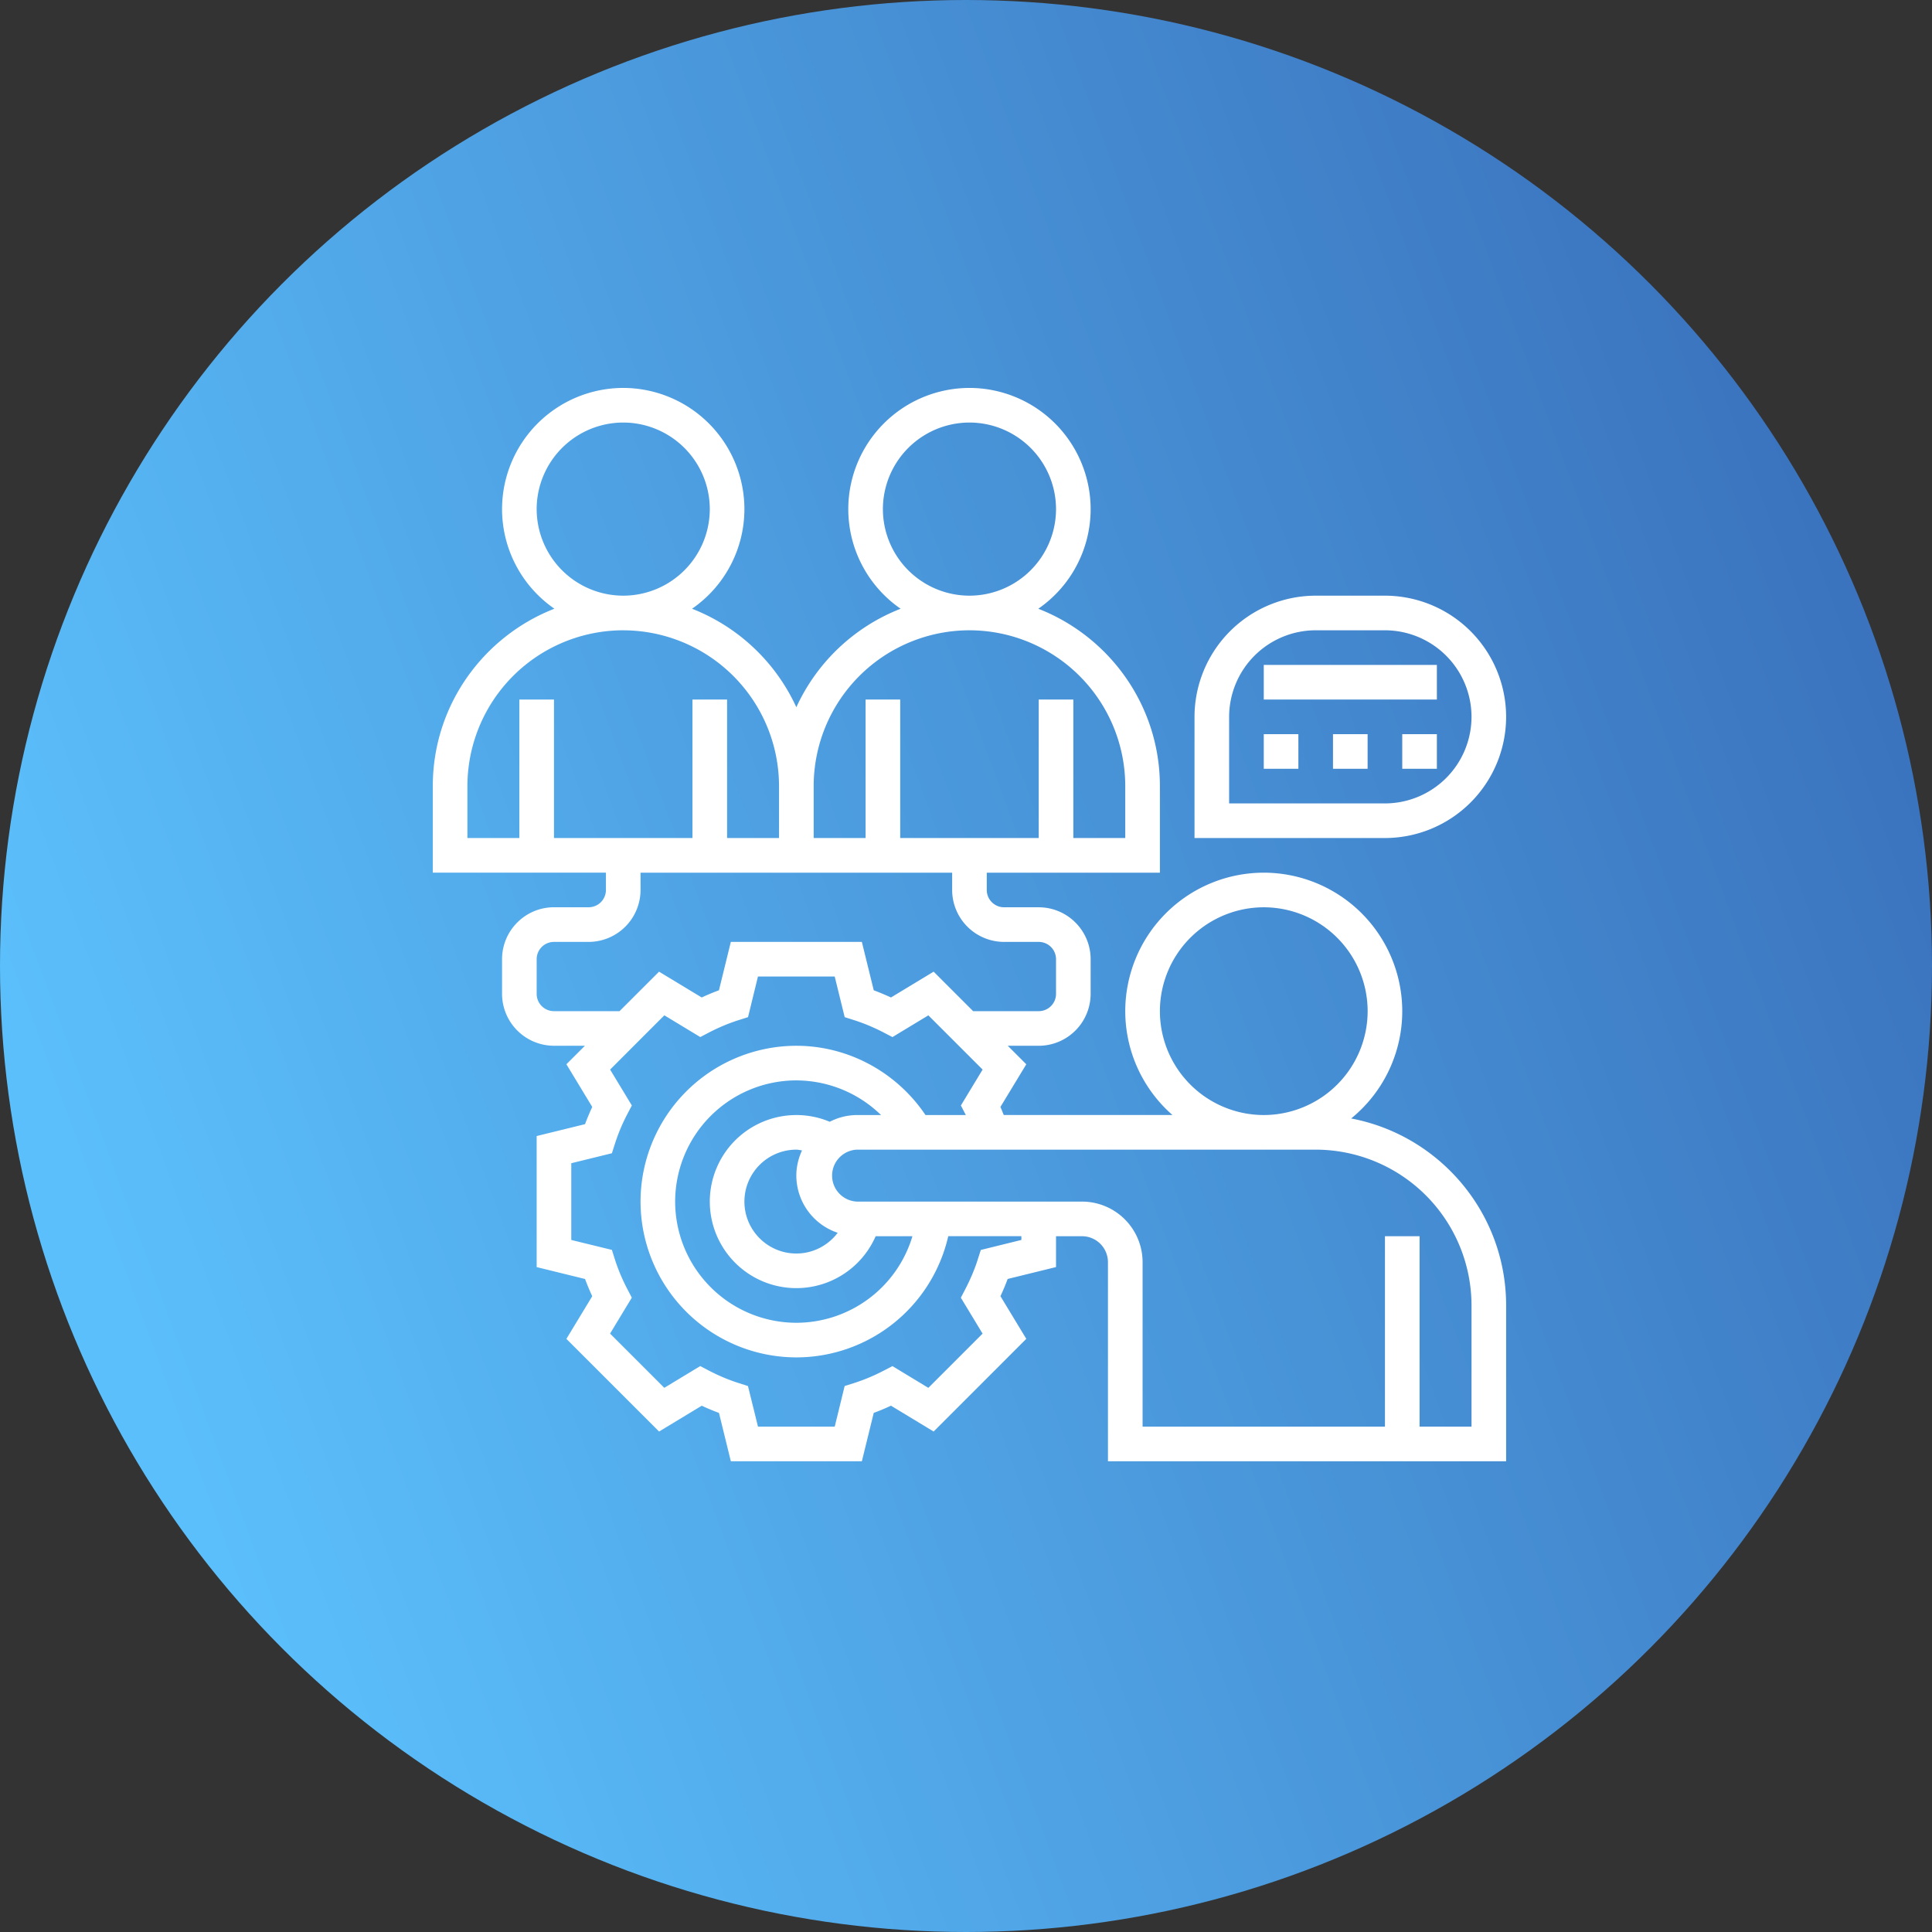 <?xml version="1.0" encoding="UTF-8" standalone="no"?>
<svg
   width="72"
   height="72"
   version="1.1"
   id="svg15"
   sodipodi:docname="icon-personal.svg"
   inkscape:version="1.1 (c68e22c387, 2021-05-23)"
   xmlns:inkscape="http://www.inkscape.org/namespaces/inkscape"
   xmlns:sodipodi="http://sodipodi.sourceforge.net/DTD/sodipodi-0.dtd"
   xmlns:xlink="http://www.w3.org/1999/xlink"
   xmlns="http://www.w3.org/2000/svg"
   xmlns:svg="http://www.w3.org/2000/svg">
  <rect width="100%" height="100%" fill="#333333" stroke="none"/>
  <sodipodi:namedview
     id="namedview17"
     pagecolor="#505050"
     bordercolor="#eeeeee"
     borderopacity="1"
     inkscape:pageshadow="0"
     inkscape:pageopacity="0"
     inkscape:pagecheckerboard="0"
     showgrid="false"
     inkscape:zoom="7.7777778"
     inkscape:cx="36.064286"
     inkscape:cy="36.064286"
     inkscape:window-width="1366"
     inkscape:window-height="745"
     inkscape:window-x="-8"
     inkscape:window-y="-8"
     inkscape:window-maximized="1"
     inkscape:current-layer="g13" />
  <defs
     id="defs7">
    <linearGradient
       id="a"
       x1="0%"
       x2="99.58%"
       y1="0%"
       y2="99.58%">
      <stop
         offset="0%"
         stop-color="#33D35E"
         id="stop2" />
      <stop
         offset="100%"
         stop-color="#2AB6D9"
         id="stop4" />
    </linearGradient>
    <linearGradient
       inkscape:collect="always"
       xlink:href="#azul"
       id="linearGradient986"
       x1="0"
       y1="36"
       x2="90.643"
       y2="2.571"
       gradientUnits="userSpaceOnUse" />
    <linearGradient
       inkscape:collect="always"
       id="azul">
      <stop
         style="stop-color:#5bbffb;stop-opacity:1;"
         offset="0"
         id="stop980" />
      <stop
         style="stop-color:#2e56a6;stop-opacity:1"
         offset="1"
         id="stop982" />
    </linearGradient>
  </defs>
  <g
     fill="none"
     fill-rule="evenodd"
     id="g13">
    <circle
       cx="36"
       cy="36"
       fill="url(#a)"
       id="circle9"
       style="mix-blend-mode:normal;fill:url(#linearGradient986);fill-opacity:1;paint-order:stroke fill markers"
       r="36" />
    <path
       fill="#ffffff"
       fill-rule="nonzero"
       d="m 36.129,14.457 a 4.522,4.522 0 0 1 4.516,4.516 4.514,4.514 0 0 1 -1.951,3.713 c 2.647,1.031 4.532,3.601 4.532,6.61 v 3.226 h -6.452 v 0.645 c 0,0.356 0.29,0.645 0.645,0.645 h 1.29 c 1.068,0 1.936,0.868 1.936,1.935 v 1.29 a 1.938,1.938 0 0 1 -1.935,1.936 h -1.153 l 0.69,0.69 -0.964,1.59 c 0.047,0.1 0.081,0.2 0.124,0.3 h 6.287 a 5.146,5.146 0 0 1 -1.759,-3.87 5.167,5.167 0 0 1 5.162,-5.161 5.167,5.167 0 0 1 5.161,5.16 5.154,5.154 0 0 1 -1.904,4 c 3.283,0.621 5.775,3.507 5.775,6.969 v 5.806 h -14.839 v -7.42 a 0.969,0.969 0 0 0 -0.967,-0.967 h -0.968 v 1.15 l -1.802,0.443 c -0.08,0.215 -0.17,0.43 -0.269,0.642 l 0.963,1.59 -3.453,3.454 -1.59,-0.963 c -0.214,0.1 -0.428,0.19 -0.642,0.268 l -0.443,1.803 h -4.883 l -0.442,-1.802 a 8.519,8.519 0 0 1 -0.642,-0.268 l -1.59,0.962 -3.454,-3.453 0.963,-1.59 a 8.632,8.632 0 0 1 -0.268,-0.642 l -1.803,-0.443 v -4.884 l 1.803,-0.443 c 0.079,-0.214 0.169,-0.428 0.268,-0.642 l -0.963,-1.59 0.69,-0.69 h -1.153 a 1.938,1.938 0 0 1 -1.935,-1.935 v -1.29 c 0,-1.068 0.868,-1.936 1.935,-1.936 h 1.29 a 0.645,0.645 0 0 0 0.646,-0.645 v -0.645 h -6.452 v -3.226 c 0,-3.009 1.885,-5.579 4.532,-6.61 a 4.514,4.514 0 0 1 -1.951,-3.713 4.522,4.522 0 0 1 4.516,-4.515 4.522,4.522 0 0 1 4.516,4.516 4.514,4.514 0 0 1 -1.952,3.713 7.126,7.126 0 0 1 3.887,3.67 7.128,7.128 0 0 1 3.887,-3.67 4.514,4.514 0 0 1 -1.951,-3.713 4.522,4.522 0 0 1 4.516,-4.516 z m 12.903,28.387 h -17.097 a 0.969,0.969 0 0 0 0,1.936 h 8.388 a 2.26,2.26 0 0 1 2.258,2.258 v 6.129 h 9.032 v -7.097 h 1.29 v 7.097 h 1.936 v -4.516 a 5.813,5.813 0 0 0 -5.807,-5.807 z m -17.925,-6.452 h -2.86 l -0.37,1.514 -0.347,0.11 a 7.029,7.029 0 0 0 -1.113,0.465 l -0.32,0.167 -1.339,-0.81 -2.021,2.022 0.81,1.338 -0.168,0.32 a 7.08,7.08 0 0 0 -0.465,1.114 l -0.11,0.346 -1.514,0.372 v 2.86 l 1.514,0.37 0.109,0.347 c 0.117,0.368 0.273,0.743 0.466,1.113 l 0.167,0.32 -0.81,1.339 2.021,2.021 1.338,-0.81 0.322,0.168 c 0.37,0.192 0.744,0.349 1.114,0.466 l 0.344,0.11 0.373,1.513 h 2.86 l 0.37,-1.514 0.346,-0.109 a 7.029,7.029 0 0 0 1.113,-0.466 l 0.322,-0.167 1.338,0.81 2.021,-2.021 -0.81,-1.338 0.167,-0.322 c 0.193,-0.37 0.35,-0.744 0.467,-1.114 l 0.11,-0.344 1.512,-0.373 v -0.14 h -2.725 a 5.813,5.813 0 0 1 -5.662,4.517 5.813,5.813 0 0 1 -5.806,-5.806 5.813,5.813 0 0 1 5.806,-5.807 c 1.936,0 3.74,0.985 4.813,2.581 h 1.503 l -0.017,-0.034 -0.167,-0.322 0.81,-1.338 -2.022,-2.021 -1.338,0.81 -0.321,-0.167 a 7.08,7.08 0 0 0 -1.113,-0.466 l -0.346,-0.11 z m -1.43,3.871 a 4.522,4.522 0 0 0 -4.516,4.517 4.522,4.522 0 0 0 4.516,4.516 4.521,4.521 0 0 0 4.327,-3.226 h -1.371 a 3.225,3.225 0 1 1 -1.71,-4.265 2.234,2.234 0 0 1 1.012,-0.251 h 0.898 a 4.533,4.533 0 0 0 -3.156,-1.29 z m 0,2.581 a 1.938,1.938 0 0 0 -1.935,1.936 c 0,1.067 0.868,1.935 1.935,1.935 0.623,0 1.184,-0.3 1.542,-0.773 a 2.253,2.253 0 0 1 -1.542,-2.13 c 0,-0.337 0.08,-0.653 0.212,-0.94 -0.071,-0.009 -0.14,-0.028 -0.212,-0.028 z m 17.42,-9.032 a 3.875,3.875 0 0 0 -3.871,3.87 3.875,3.875 0 0 0 3.87,3.872 3.875,3.875 0 0 0 3.872,-3.871 3.875,3.875 0 0 0 -3.871,-3.871 z m -11.613,-1.29 h -11.613 v 0.645 a 1.938,1.938 0 0 1 -1.936,1.935 h -1.29 a 0.645,0.645 0 0 0 -0.645,0.645 v 1.29 c 0,0.357 0.289,0.646 0.645,0.646 h 2.443 l 1.473,-1.472 1.59,0.962 c 0.213,-0.1 0.428,-0.189 0.642,-0.268 l 0.443,-1.803 h 4.883 l 0.443,1.803 c 0.214,0.08 0.428,0.169 0.642,0.268 l 1.59,-0.962 1.472,1.472 h 2.444 a 0.645,0.645 0 0 0 0.645,-0.645 v -1.29 a 0.645,0.645 0 0 0 -0.645,-0.646 h -1.29 a 1.938,1.938 0 0 1 -1.936,-1.935 z m -12.258,-9.033 a 5.813,5.813 0 0 0 -5.807,5.807 v 1.935 h 1.936 v -5.161 h 1.29 v 5.161 h 5.161 v -5.161 h 1.29 v 5.161 h 1.936 v -1.934 a 5.813,5.813 0 0 0 -5.806,-5.807 z m 12.903,0 a 5.813,5.813 0 0 0 -5.806,5.807 v 1.935 h 1.935 v -5.161 h 1.29 v 5.161 h 5.162 v -5.161 h 1.29 v 5.161 h 1.935 v -1.934 a 5.813,5.813 0 0 0 -5.806,-5.808 z m 15.484,-1.29 a 4.522,4.522 0 0 1 4.516,4.516 4.522,4.522 0 0 1 -4.516,4.516 h -7.097 v -4.516 a 4.522,4.522 0 0 1 4.516,-4.516 z m 0,1.29 h -2.58 a 3.23,3.23 0 0 0 -3.227,3.226 v 3.226 h 5.807 a 3.23,3.23 0 0 0 3.226,-3.226 3.23,3.23 0 0 0 -3.226,-3.226 z m -3.226,3.871 v 1.29 h -1.29 v -1.29 z m 2.58,0 v 1.29 h -1.29 v -1.29 z m 2.581,0 v 1.29 h -1.29 v -1.29 z m 0,-2.58 v 1.29 h -6.451 v -1.29 z m -30.322,-9.033 a 3.23,3.23 0 0 0 -3.226,3.226 3.23,3.23 0 0 0 3.226,3.226 3.23,3.23 0 0 0 3.226,-3.226 3.23,3.23 0 0 0 -3.226,-3.226 z m 12.903,0 a 3.23,3.23 0 0 0 -3.226,3.226 3.23,3.23 0 0 0 3.226,3.226 3.23,3.23 0 0 0 3.226,-3.226 3.23,3.23 0 0 0 -3.226,-3.226 z"
       id="path11" />
  </g>
</svg>
